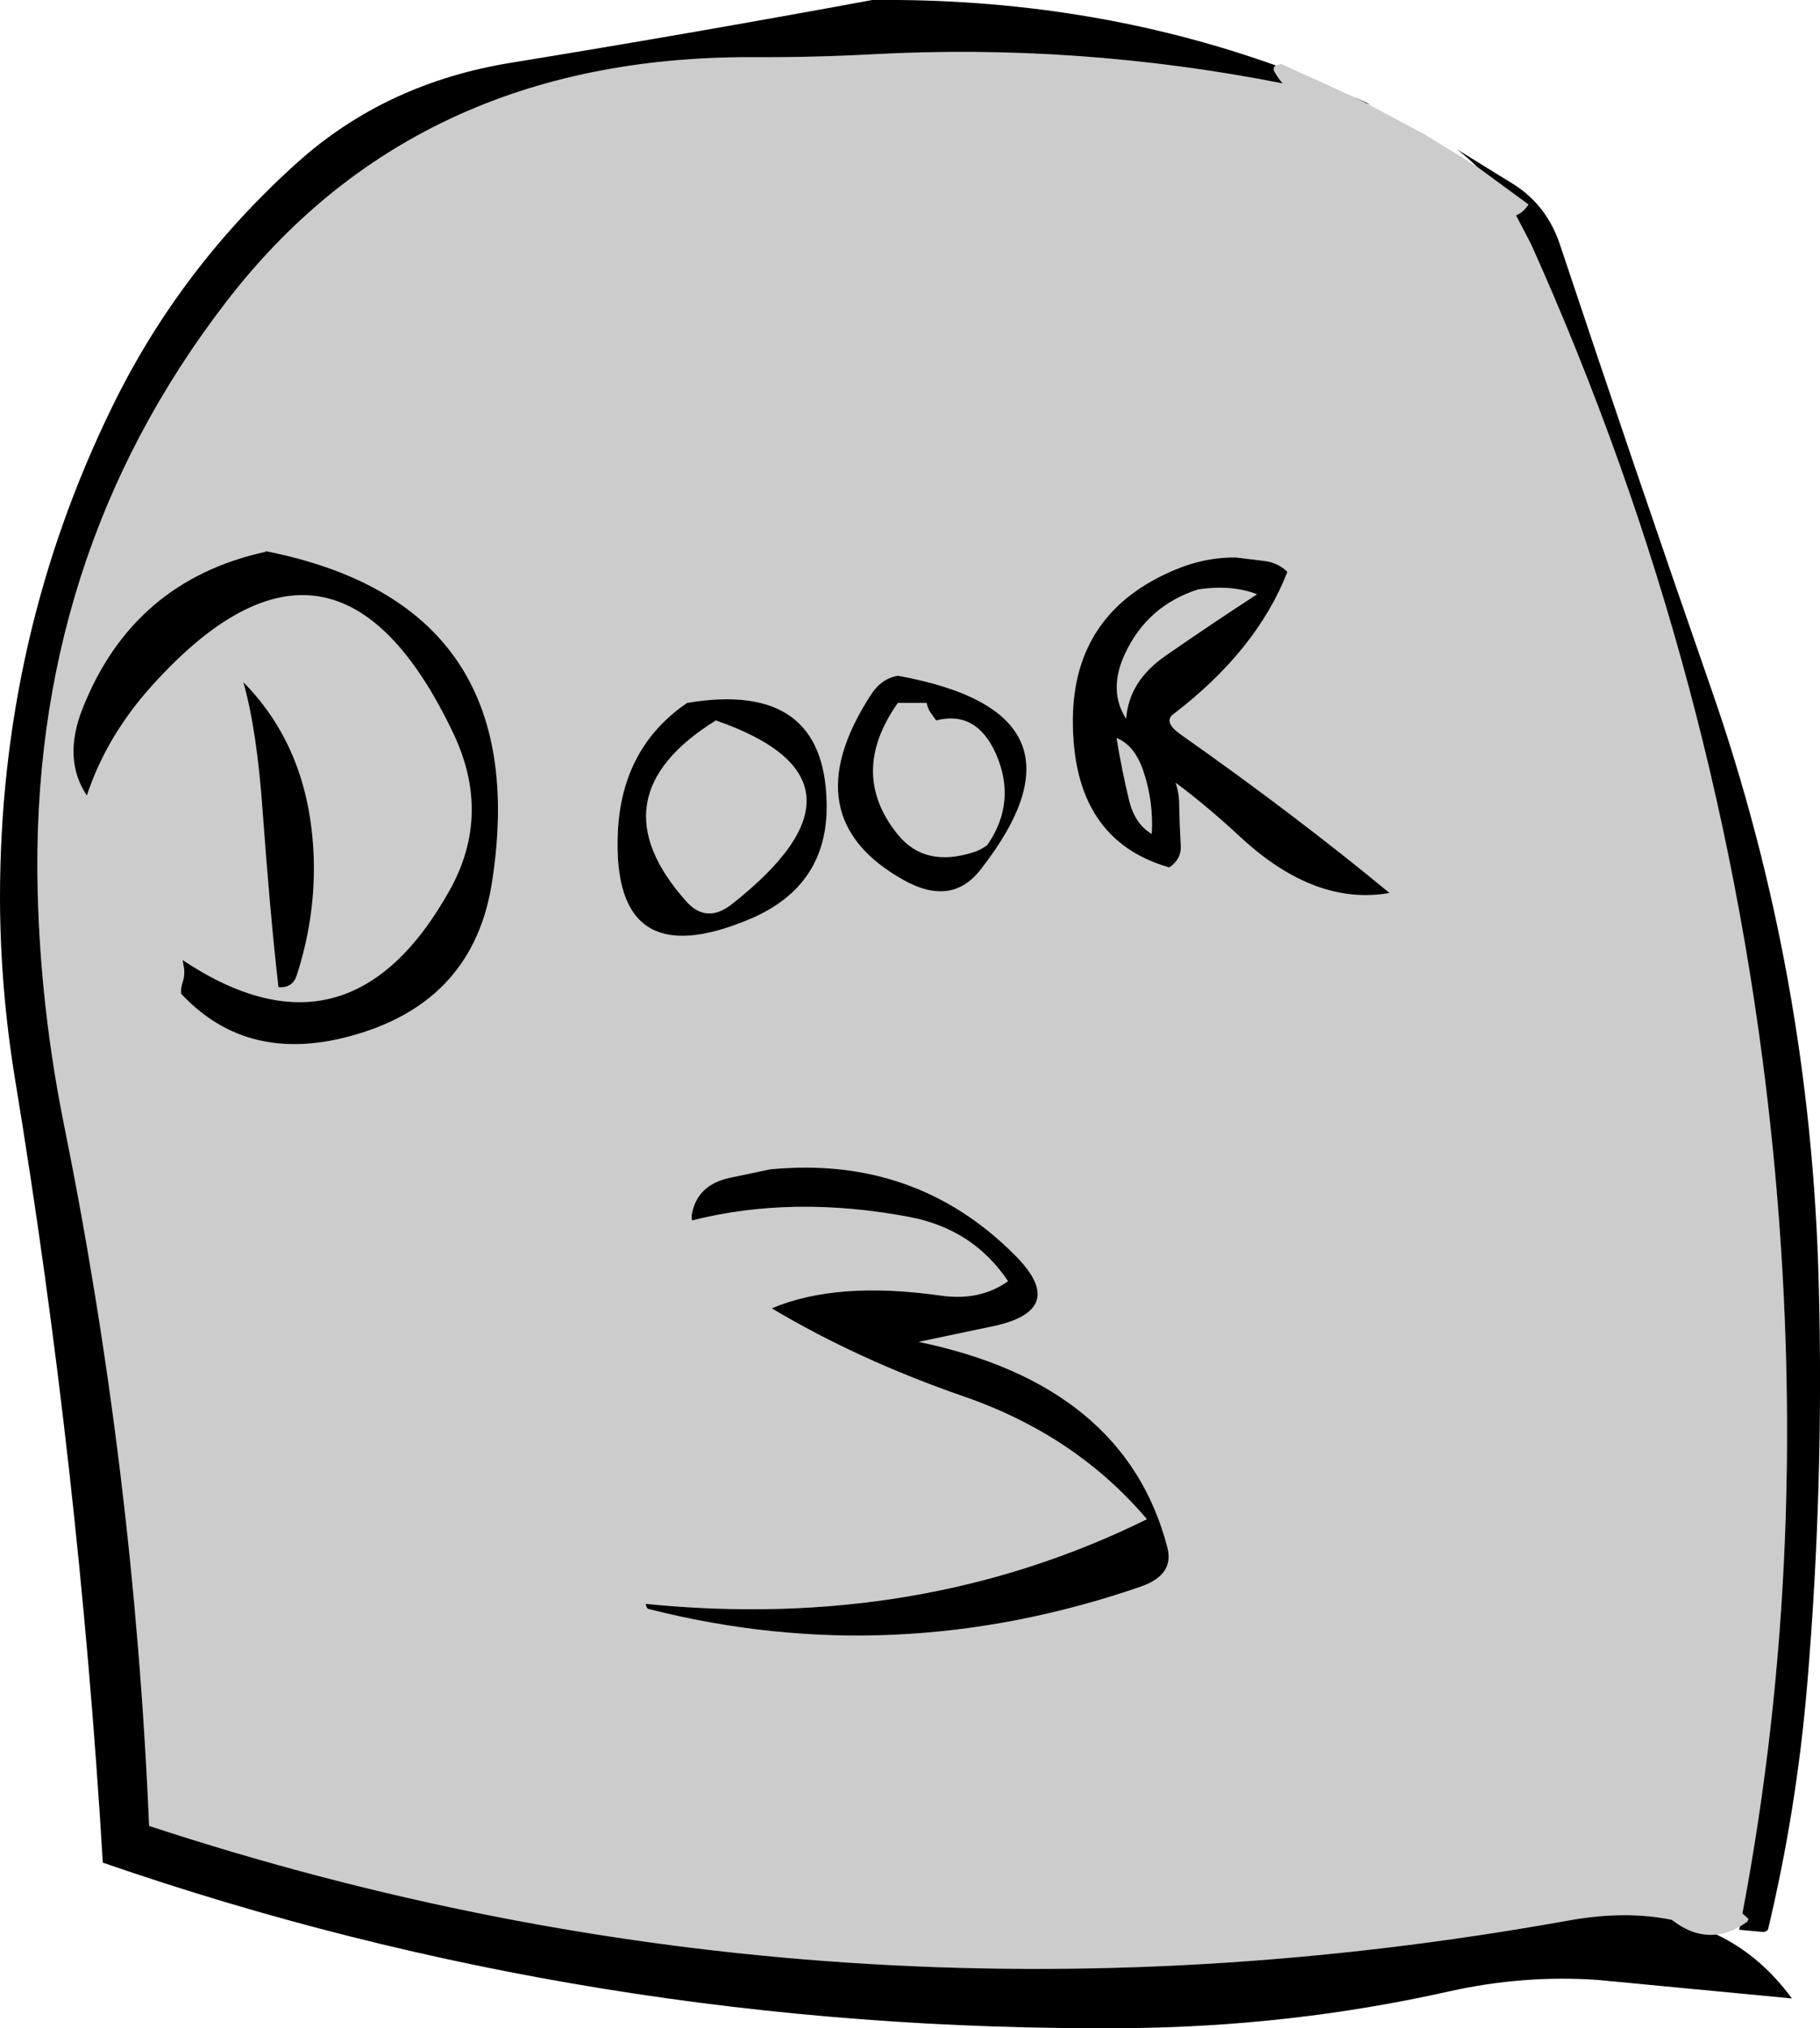 <?xml version="1.0" encoding="UTF-8" standalone="no"?>
<svg xmlns:ffdec="https://www.free-decompiler.com/flash" xmlns:xlink="http://www.w3.org/1999/xlink" ffdec:objectType="shape" height="317.4px" width="285.0px" xmlns="http://www.w3.org/2000/svg">
  <g transform="matrix(1.0, 0.0, 0.0, 1.0, 153.6, 287.75)">
    <path d="M46.2 -277.5 L47.0 -277.75 58.35 -272.6 60.35 -271.6 69.7 -266.6 77.7 -261.65 85.75 -255.75 Q84.9 -254.45 83.8 -254.05 L86.15 -249.55 Q116.6 -181.8 124.0 -108.1 130.2 -46.0 119.25 11.7 L120.2 12.55 120.0 13.0 118.85 13.75 Q117.0 14.8 115.2 15.0 111.65 15.4 108.2 12.7 100.95 11.2 92.05 12.8 -22.55 33.4 -130.25 -2.0 -132.6 -57.55 -143.65 -112.1 -147.25 -130.1 -147.7 -148.25 -149.0 -200.4 -118.3 -240.35 -88.75 -278.9 -36.0 -278.8 -26.4 -278.75 -17.1 -279.25 15.3 -281.0 47.25 -274.7 46.6 -275.45 46.1 -276.3 45.55 -277.15 46.2 -277.5 M40.0 -200.5 Q35.1 -200.6 30.2 -198.5 14.55 -191.85 14.4 -175.25 14.25 -156.35 29.5 -152.0 31.45 -153.3 31.3 -155.5 31.1 -158.85 31.05 -162.25 31.0 -163.75 30.5 -165.25 35.25 -161.75 40.75 -156.65 52.35 -145.95 64.0 -148.0 49.15 -160.25 31.3 -172.8 28.55 -174.75 30.1 -175.95 43.2 -185.95 48.0 -198.25 46.6 -199.65 44.5 -199.95 L40.0 -200.5 M-115.5 -181.0 Q-113.35 -173.45 -112.45 -160.45 -111.3 -144.65 -110.0 -133.25 -107.8 -133.1 -107.15 -135.05 -104.3 -143.8 -104.45 -152.75 -104.8 -170.2 -115.5 -181.0 M-39.0 -146.25 Q-42.95 -143.15 -46.1 -146.65 -60.75 -163.05 -41.5 -175.0 -14.4 -165.6 -39.0 -146.25 M-46.0 -177.75 Q-56.25 -170.75 -56.85 -157.5 -57.85 -134.75 -36.1 -143.95 -23.9 -149.15 -24.15 -162.0 -24.45 -181.35 -46.0 -177.75 M-13.0 -182.0 Q-15.65 -181.55 -17.3 -178.9 -29.6 -159.85 -12.15 -150.05 -4.6 -145.8 -0.05 -151.65 19.15 -176.2 -13.0 -182.0 M-112.0 -201.5 L-112.0 -201.4 Q-132.8 -196.85 -140.7 -176.8 -143.8 -168.9 -140.0 -163.25 -136.9 -172.6 -129.75 -180.5 -101.2 -212.1 -82.6 -172.95 -76.6 -160.3 -83.15 -148.5 -98.95 -120.15 -125.0 -137.5 L-124.75 -136.0 -124.75 -135.25 -124.85 -134.55 -125.1 -133.7 -125.25 -133.0 -125.25 -132.25 Q-114.7 -120.9 -97.85 -125.85 -79.4 -131.25 -76.55 -149.7 -69.8 -193.15 -112.0 -201.5 M0.95 -80.0 Q14.3 -82.45 5.2 -91.45 -10.35 -106.95 -33.0 -104.75 L-39.2 -103.45 Q-44.55 -102.35 -45.3 -97.5 L-45.25 -96.75 Q-29.45 -100.75 -11.2 -97.3 -1.2 -95.4 4.25 -87.25 -0.15 -84.1 -6.35 -85.0 -22.6 -87.3 -32.75 -83.0 -19.35 -75.0 -2.8 -69.25 14.8 -63.2 26.0 -50.0 -9.55 -32.45 -52.5 -36.75 -52.35 -36.0 -52.05 -35.95 -13.55 -26.15 25.05 -39.45 30.35 -41.3 29.2 -45.6 22.55 -71.05 -9.75 -77.75 L0.95 -80.0 M23.2 -162.55 Q22.05 -167.3 21.25 -172.25 24.1 -171.1 25.45 -167.05 27.05 -162.3 26.75 -157.25 24.1 -158.8 23.2 -162.55 M2.3 -169.9 Q5.7 -162.3 1.0 -155.5 0.0 -154.75 -1.1 -154.4 -8.8 -151.9 -13.05 -157.2 -20.75 -166.75 -13.0 -177.75 L-8.5 -177.75 Q-8.35 -177.0 -8.0 -176.4 L-7.0 -175.0 Q-0.75 -176.6 2.3 -169.9 M22.75 -175.25 Q19.9 -179.7 22.55 -185.4 26.05 -192.95 34.0 -195.5 39.2 -196.3 43.25 -194.75 35.95 -190.0 28.95 -185.15 23.15 -181.15 22.75 -175.25" fill="#cccccc" fill-rule="evenodd" stroke="none"/>
    <path d="M58.35 -272.6 L61.0 -271.4 60.35 -271.6 58.35 -272.6 M77.7 -261.65 Q76.2 -263.1 74.6 -264.35 L83.6 -258.8 Q88.65 -255.5 90.65 -249.55 102.2 -214.9 114.35 -180.0 129.95 -135.25 131.2 -87.0 132.05 -55.6 129.4 -24.15 127.75 -4.55 123.25 14.25 122.9 14.6 122.5 14.6 L118.75 14.25 118.85 13.75 120.0 13.0 120.2 12.55 119.25 11.7 Q130.2 -46.0 124.0 -108.1 116.6 -181.8 86.15 -249.55 L83.8 -254.05 Q84.9 -254.45 85.75 -255.75 L77.7 -261.65 M115.2 15.0 Q122.05 18.25 127.0 25.0 L96.55 22.1 Q84.95 21.3 73.3 23.9 48.55 29.45 22.5 29.65 -60.8 30.25 -137.5 3.75 -141.2 -57.95 -151.25 -118.9 -153.55 -132.95 -153.6 -147.0 -153.65 -188.1 -136.0 -224.15 -125.4 -245.85 -107.0 -262.35 -93.1 -274.8 -73.45 -277.95 -44.9 -282.6 -17.0 -287.75 16.55 -288.1 46.2 -277.5 45.55 -277.15 46.1 -276.3 46.6 -275.45 47.25 -274.7 15.3 -281.0 -17.1 -279.25 -26.4 -278.75 -36.0 -278.8 -88.75 -278.9 -118.3 -240.35 -149.0 -200.4 -147.7 -148.25 -147.25 -130.1 -143.65 -112.1 -132.6 -57.55 -130.25 -2.0 -22.55 33.4 92.05 12.8 100.95 11.2 108.2 12.7 111.65 15.4 115.2 15.0 M40.0 -200.5 L44.5 -199.95 Q46.6 -199.65 48.0 -198.25 43.2 -185.95 30.1 -175.95 28.55 -174.75 31.3 -172.8 49.15 -160.25 64.0 -148.0 52.35 -145.95 40.75 -156.65 35.25 -161.75 30.5 -165.25 31.0 -163.75 31.05 -162.25 31.1 -158.85 31.3 -155.5 31.45 -153.3 29.5 -152.0 14.25 -156.35 14.4 -175.25 14.55 -191.85 30.2 -198.5 35.1 -200.6 40.0 -200.5 M22.75 -175.25 Q23.15 -181.15 28.95 -185.15 35.95 -190.0 43.25 -194.75 39.2 -196.3 34.0 -195.5 26.05 -192.95 22.55 -185.4 19.9 -179.7 22.75 -175.25 M2.3 -169.9 Q-0.75 -176.6 -7.0 -175.0 L-8.0 -176.4 Q-8.35 -177.0 -8.5 -177.75 L-13.0 -177.75 Q-20.75 -166.75 -13.05 -157.2 -8.8 -151.9 -1.1 -154.4 0.0 -154.75 1.0 -155.5 5.7 -162.3 2.3 -169.9 M23.2 -162.55 Q24.1 -158.8 26.75 -157.25 27.05 -162.3 25.45 -167.05 24.1 -171.1 21.25 -172.25 22.05 -167.3 23.2 -162.55 M0.95 -80.0 L-9.75 -77.75 Q22.55 -71.05 29.2 -45.6 30.35 -41.3 25.05 -39.45 -13.55 -26.15 -52.05 -35.95 -52.35 -36.0 -52.5 -36.75 -9.55 -32.45 26.0 -50.0 14.8 -63.2 -2.8 -69.25 -19.35 -75.0 -32.75 -83.0 -22.6 -87.3 -6.35 -85.0 -0.15 -84.1 4.25 -87.25 -1.2 -95.4 -11.2 -97.3 -29.45 -100.75 -45.25 -96.75 L-45.3 -97.5 Q-44.55 -102.35 -39.2 -103.45 L-33.0 -104.75 Q-10.35 -106.95 5.2 -91.45 14.3 -82.45 0.95 -80.0 M-112.0 -201.5 Q-69.8 -193.15 -76.55 -149.7 -79.4 -131.25 -97.85 -125.85 -114.7 -120.9 -125.25 -132.25 L-125.25 -133.0 -125.1 -133.7 -124.85 -134.55 -124.75 -135.25 -124.75 -136.0 -125.0 -137.5 Q-98.95 -120.15 -83.15 -148.5 -76.6 -160.3 -82.6 -172.95 -101.2 -212.1 -129.75 -180.5 -136.9 -172.6 -140.0 -163.25 -143.8 -168.9 -140.7 -176.8 -132.8 -196.85 -112.0 -201.4 L-112.0 -201.5 M-13.0 -182.0 Q19.15 -176.2 -0.05 -151.65 -4.6 -145.8 -12.15 -150.05 -29.6 -159.85 -17.3 -178.9 -15.65 -181.55 -13.0 -182.0 M-46.0 -177.75 Q-24.45 -181.35 -24.15 -162.0 -23.9 -149.15 -36.1 -143.95 -57.85 -134.75 -56.85 -157.5 -56.25 -170.75 -46.0 -177.75 M-39.0 -146.25 Q-14.4 -165.6 -41.5 -175.0 -60.75 -163.05 -46.1 -146.65 -42.95 -143.15 -39.0 -146.25 M-115.5 -181.0 Q-104.8 -170.2 -104.45 -152.75 -104.3 -143.8 -107.15 -135.05 -107.8 -133.1 -110.0 -133.25 -111.3 -144.65 -112.45 -160.45 -113.35 -173.45 -115.5 -181.0" fill="#000000" fill-rule="evenodd" stroke="none"/>
  </g>
</svg>
